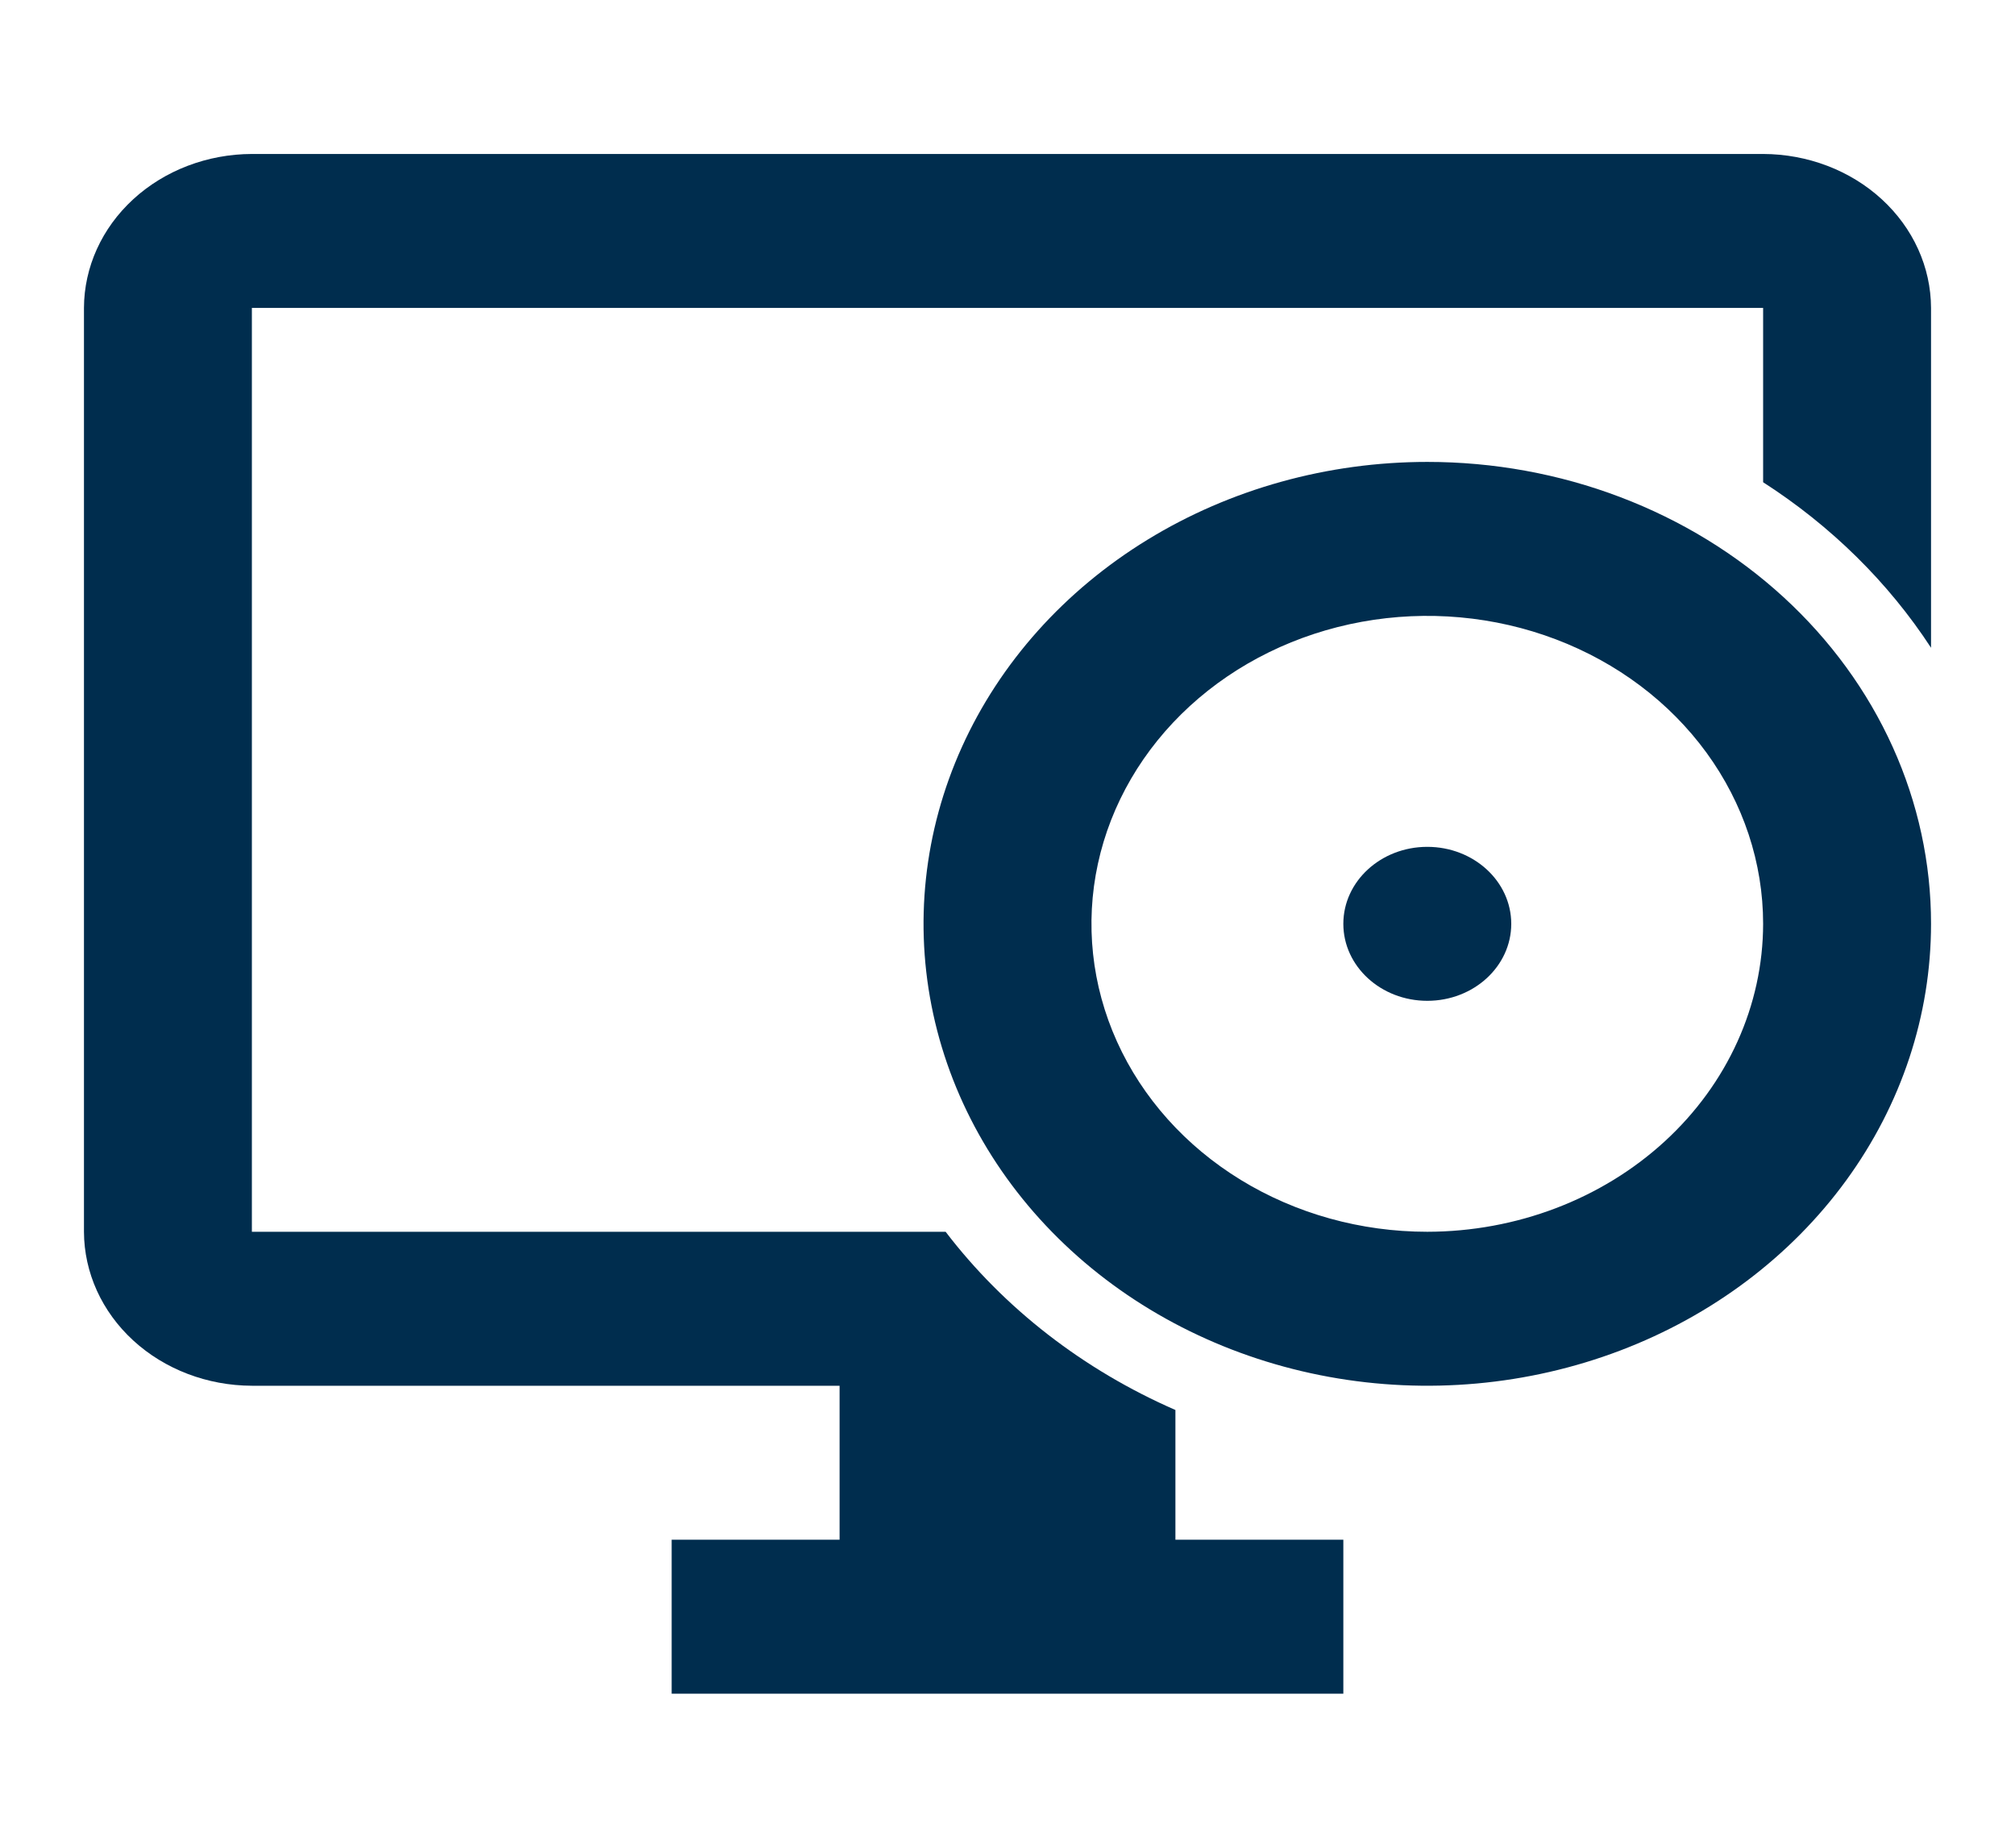 <svg width="229" height="210" viewBox="0 0 229 210" fill="none" xmlns="http://www.w3.org/2000/svg">
<path d="M133.583 160.256C123.117 155.685 114.12 148.706 107.468 140H28.625V35H200.375V54.81C208.106 59.782 214.609 66.192 219.458 73.623V35C219.443 30.363 217.428 25.92 213.852 22.641C210.277 19.362 205.432 17.514 200.375 17.5H28.625C23.569 17.514 18.723 19.362 15.148 22.641C11.572 25.92 9.557 30.363 9.542 35V140C9.557 144.637 11.572 149.08 15.148 152.359C18.723 155.638 23.569 157.486 28.625 157.5H95.417V175H76.333V192.5H152.667V175H133.583V160.256Z" fill="#002D4E"/>
<path d="M162.208 52.5C150.885 52.5 139.817 55.579 130.402 61.348C120.987 67.117 113.649 75.316 109.316 84.909C104.983 94.502 103.849 105.058 106.058 115.242C108.267 125.426 113.72 134.781 121.726 142.123C129.733 149.465 139.934 154.466 151.039 156.491C162.145 158.517 173.656 157.477 184.117 153.504C194.578 149.53 203.519 142.801 209.81 134.167C216.101 125.534 219.458 115.384 219.458 105C219.461 98.105 217.982 91.277 215.105 84.906C212.229 78.536 208.012 72.747 202.696 67.872C197.379 62.996 191.067 59.129 184.12 56.492C177.173 53.854 169.727 52.498 162.208 52.5ZM162.208 140C154.66 140 147.28 137.947 141.004 134.101C134.728 130.256 129.836 124.789 126.947 118.394C124.058 111.999 123.302 104.961 124.775 98.172C126.248 91.382 129.883 85.146 135.22 80.251C140.558 75.356 147.359 72.023 154.762 70.672C162.166 69.322 169.84 70.015 176.814 72.664C183.788 75.313 189.749 79.799 193.943 85.555C198.136 91.311 200.375 98.078 200.375 105C200.362 114.279 196.337 123.175 189.182 129.736C182.027 136.297 172.327 139.988 162.208 140Z" fill="#002D4E"/>
<path d="M162.208 113.75C167.478 113.75 171.75 109.832 171.75 105C171.75 100.168 167.478 96.25 162.208 96.25C156.939 96.25 152.667 100.168 152.667 105C152.667 109.832 156.939 113.75 162.208 113.75Z" fill="#002D4E"/>
</svg>
